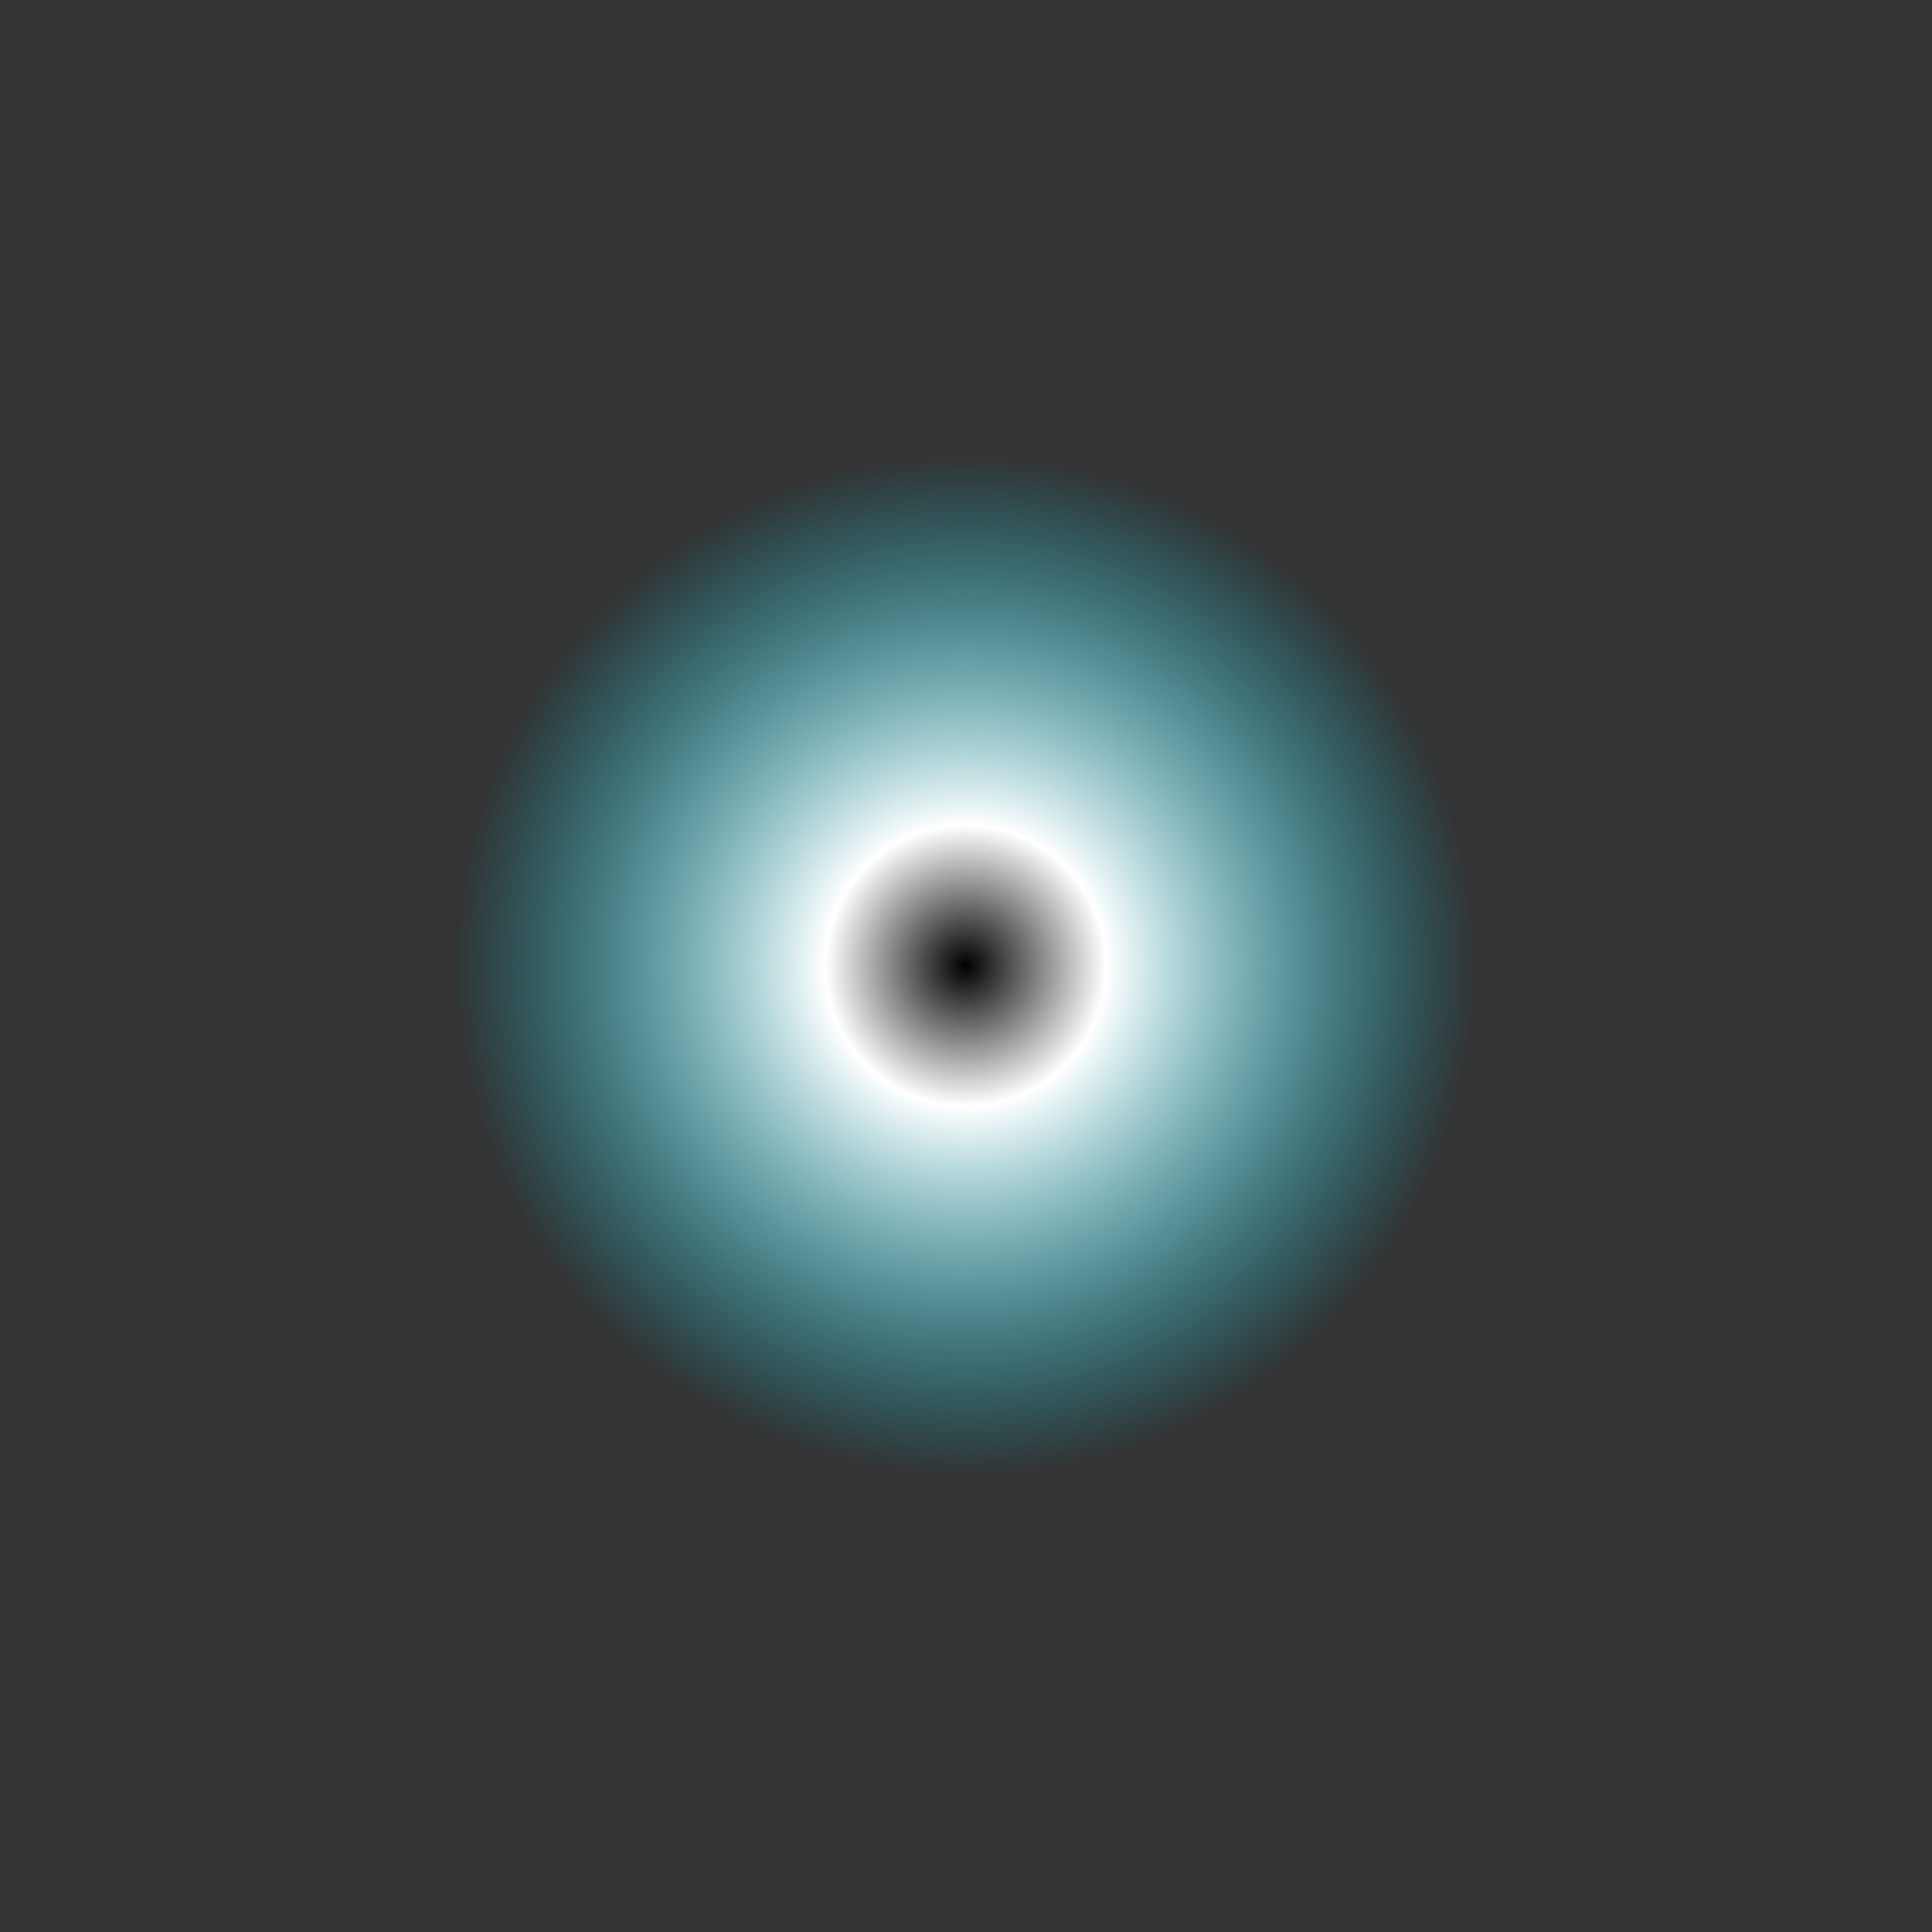 <?xml version="1.0" encoding="UTF-8" standalone="no"?>
<svg xmlns:xlink="http://www.w3.org/1999/xlink" height="157.45px" width="157.45px" xmlns="http://www.w3.org/2000/svg">
  <rect width="100%" height="100%" fill="#333333" stroke="none"/>
  <g transform="matrix(1.0, 0.0, 0.0, 1.0, 78.7, 78.7)">
    <path d="M-75.75 0.0 Q-75.75 31.45 -53.9 53.25 -31.45 75.7 0.0 75.75 31.45 75.7 53.25 53.25 75.7 31.45 75.75 0.0 75.7 -31.45 53.25 -53.9 31.45 -75.75 0.0 -75.75 -31.45 -75.75 -53.9 -53.9 -75.75 -31.45 -75.75 0.0" fill="url(#gradient0)" fill-rule="evenodd" stroke="none">
      <animate attributeName="d" dur="2s" repeatCount="indefinite" values="M-75.75 0.0 Q-75.75 31.45 -53.9 53.25 -31.45 75.7 0.0 75.75 31.45 75.7 53.25 53.25 75.7 31.45 75.75 0.0 75.7 -31.45 53.25 -53.9 31.45 -75.75 0.0 -75.75 -31.45 -75.75 -53.9 -53.9 -75.75 -31.45 -75.75 0.0;M-78.7 0.0 Q-78.7 32.65 -56.0 55.25 -32.7 78.65 0.0 78.75 32.65 78.65 55.25 55.25 78.65 32.65 78.75 0.0 78.65 -32.7 55.25 -56.0 32.65 -78.7 0.0 -78.7 -32.7 -78.7 -56.0 -56.0 -78.7 -32.7 -78.7 0.0"/>
    </path>
    <path d="M-75.75 0.0 Q-75.75 -31.45 -53.9 -53.9 -31.45 -75.75 0.0 -75.75 31.45 -75.75 53.25 -53.9 75.7 -31.45 75.75 0.0 75.7 31.45 53.25 53.25 31.45 75.7 0.0 75.75 -31.45 75.7 -53.9 53.25 -75.75 31.45 -75.75 0.0" fill="none" stroke="#000000" stroke-linecap="round" stroke-linejoin="round" stroke-opacity="0.0" stroke-width="1.0">
      <animate attributeName="stroke" dur="2s" repeatCount="indefinite" values="#000000;#000001"/>
      <animate attributeName="stroke-width" dur="2s" repeatCount="indefinite" values="0.0;0.0"/>
      <animate attributeName="fill-opacity" dur="2s" repeatCount="indefinite" values="0.0;0.0"/>
      <animate attributeName="d" dur="2s" repeatCount="indefinite" values="M-75.75 0.0 Q-75.75 -31.45 -53.9 -53.9 -31.45 -75.75 0.0 -75.75 31.45 -75.75 53.25 -53.9 75.7 -31.45 75.75 0.0 75.7 31.45 53.25 53.25 31.45 75.7 0.0 75.75 -31.45 75.7 -53.9 53.25 -75.75 31.45 -75.75 0.0;M-78.7 0.0 Q-78.7 -32.7 -56.0 -56.0 -32.7 -78.7 0.0 -78.7 32.65 -78.7 55.25 -56.0 78.65 -32.7 78.75 0.0 78.65 32.65 55.25 55.25 32.65 78.65 0.0 78.75 -32.7 78.65 -56.0 55.25 -78.7 32.65 -78.7 0.0"/>
    </path>
  </g>
  <defs>
    <radialGradient cx="0" cy="0" gradientTransform="matrix(0.089, 0.0, 0.0, 0.089, 0.0, 0.0)" gradientUnits="userSpaceOnUse" id="gradient0" r="819.2" spreadMethod="pad">
      <animateTransform additive="replace" attributeName="gradientTransform" dur="2s" from="1" repeatCount="indefinite" to="1" type="scale"/>
      <animateTransform additive="sum" attributeName="gradientTransform" dur="2s" from="0.0 0.0" repeatCount="indefinite" to="0.0 0.0" type="translate"/>
      <animateTransform additive="sum" attributeName="gradientTransform" dur="2s" from="0.0" repeatCount="indefinite" to="0.0" type="rotate"/>
      <animateTransform additive="sum" attributeName="gradientTransform" dur="2s" from="0.089 0.089" repeatCount="indefinite" to="0.092 0.092" type="scale"/>
      <animateTransform additive="sum" attributeName="gradientTransform" dur="2s" from="0.0" repeatCount="indefinite" to="0.0" type="skewX"/>
      <stop offset="0.157" stop-color="#ffffff">
        <animate attributeName="offset" dur="2s" repeatCount="indefinite" values="0.157;0.329"/>
        <animate attributeName="stop-color" dur="2s" repeatCount="indefinite" values="#ffffff;#aaf7ff"/>
        <animate attributeName="stop-opacity" dur="2s" repeatCount="indefinite" values="1.0;0.0"/>
      </stop>
      <stop offset="0.573" stop-color="#00e6ff" stop-opacity="0.0">
        <animate attributeName="offset" dur="2s" repeatCount="indefinite" values="0.573;0.573"/>
        <animate attributeName="stop-color" dur="2s" repeatCount="indefinite" values="#00e6ff;#00b3ff"/>
        <animate attributeName="stop-opacity" dur="2s" repeatCount="indefinite" values="0.0;0.0"/>
      </stop>
      <stop offset="1.0" stop-color="#0000d5" stop-opacity="0.0">
        <animate attributeName="offset" dur="2s" repeatCount="indefinite" values="1.0;1.0"/>
        <animate attributeName="stop-color" dur="2s" repeatCount="indefinite" values="#0000d5;#0080d6"/>
        <animate attributeName="stop-opacity" dur="2s" repeatCount="indefinite" values="0.0;0.0"/>
      </stop>
    </radialGradient>
  </defs>
</svg>
